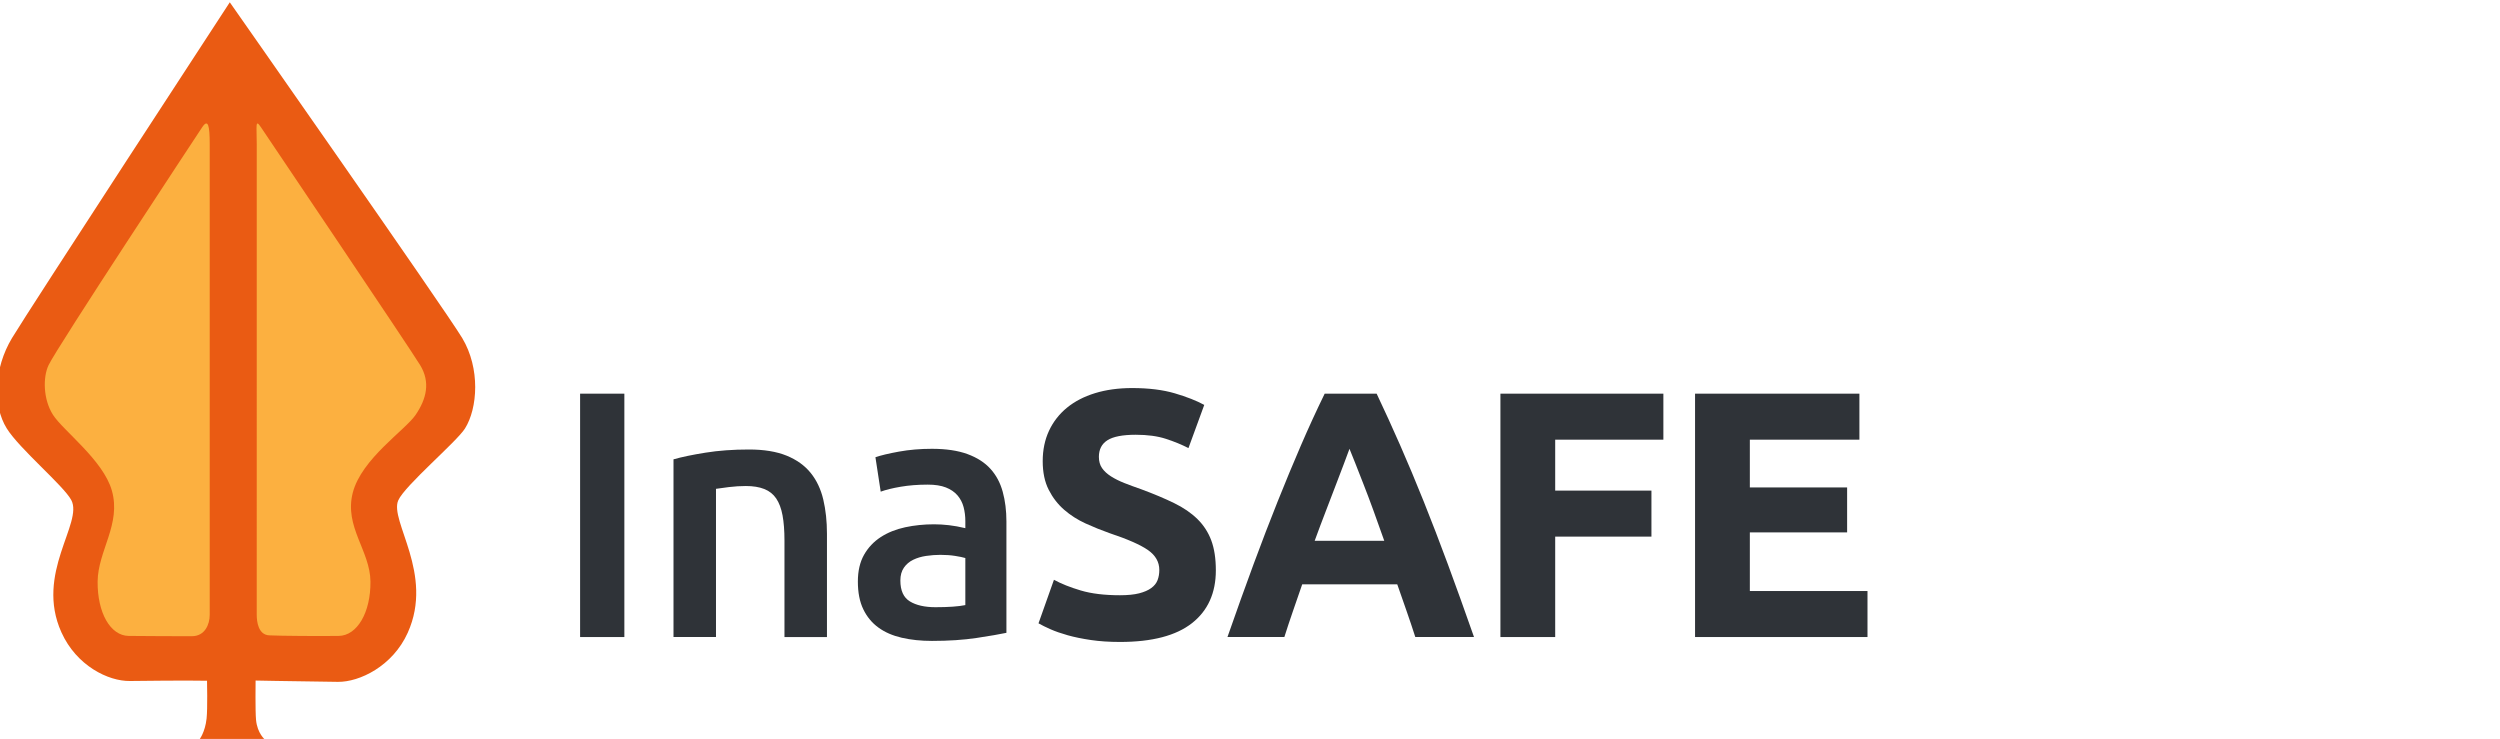 <?xml version="1.0" encoding="utf-8"?>
<!-- Generator: Adobe Illustrator 16.0.0, SVG Export Plug-In . SVG Version: 6.00 Build 0)  -->
<!DOCTYPE svg PUBLIC "-//W3C//DTD SVG 1.1//EN" "http://www.w3.org/Graphics/SVG/1.1/DTD/svg11.dtd">
<svg version="1.1"
	 id="Layer_1" xmlns:dc="http://purl.org/dc/elements/1.1/" xmlns:cc="http://creativecommons.org/ns#" xmlns:rdf="http://www.w3.org/1999/02/22-rdf-syntax-ns#" xmlns:svg="http://www.w3.org/2000/svg" xmlns:sodipodi="http://sodipodi.sourceforge.net/DTD/sodipodi-0.dtd" xmlns:inkscape="http://www.inkscape.org/namespaces/inkscape" sodipodi:docname="logo.svg" inkscape:version="0.48.4 r9939"
	 xmlns="http://www.w3.org/2000/svg" xmlns:xlink="http://www.w3.org/1999/xlink" x="0px" y="0px" width="212.682px"
	 height="62.861px" viewBox="0 0 212.682 62.861" enable-background="new 0 0 212.682 62.861" xml:space="preserve">
<sodipodi:namedview  fit-margin-left="0" fit-margin-top="0" inkscape:cy="21.918129" inkscape:cx="85.201141" inkscape:zoom="3.6049335" showgrid="false" guidetolerance="10" gridtolerance="10" objecttolerance="10" borderopacity="1" bordercolor="#666666" pagecolor="#ffffff" id="namedview12" fit-margin-bottom="0" fit-margin-right="0" inkscape:current-layer="layer4" inkscape:window-maximized="0" inkscape:window-y="204" inkscape:window-x="2356" inkscape:window-height="727" inkscape:window-width="1170" inkscape:pageshadow="2" inkscape:pageopacity="0">
	</sodipodi:namedview>
<g>
	<g>
		<path fill="#EA5B13" d="M39.323,28.76C37.887,26.366,19.549,0.195,19.549,0.195S2.457,26.366,1.021,28.76
			c-1.549,2.582-1.664,5.733-0.446,7.688c1.087,1.745,4.838,4.871,5.49,6.095c1.037,1.945-3.103,6.232-0.841,11.249
			c1.29,2.86,4.006,4.167,5.826,4.143c4.769-0.063,6.563-0.021,6.563-0.021s0.054,2.371-0.037,3.209
			c-0.128,1.199-0.627,1.809-0.627,1.809h2.926h2.68c0,0-0.664-0.518-0.774-1.698c-0.071-0.756-0.037-3.338-0.037-3.338
			s2.231,0.048,7.001,0.112c1.819,0.023,4.655-1.319,5.943-4.18c2.261-5.016-1.584-9.521-0.805-11.267
			c0.565-1.265,4.955-4.968,5.672-6.104C40.638,34.74,40.873,31.343,39.323,28.76z"/>
		<path fill="#FCB040" d="M17.841,52.307c0,0.811-0.409,1.816-1.517,1.816c-0.956-0.001-3.805-0.001-5.378-0.024
			c-1.573-0.021-2.665-1.994-2.641-4.623c0.023-2.627,2.029-4.882,1.208-7.754c-0.737-2.581-4.154-5.096-5.004-6.429
			c-0.839-1.315-0.868-3.197-0.378-4.228c0.732-1.543,12.559-19.47,13.067-20.237c0.509-0.767,0.643-0.123,0.643,1.426
			S17.841,52.307,17.841,52.307z"/>
		<path fill="#FCB040" d="M21.841,52.307c0,0.59,0.135,1.697,1.061,1.744c0.954,0.049,4.338,0.071,5.912,0.048
			c1.573-0.021,2.726-1.994,2.702-4.623c-0.024-2.627-2.25-4.659-1.506-7.553c0.743-2.894,4.459-5.323,5.349-6.63
			c0.921-1.354,1.272-2.769,0.386-4.228c-0.887-1.46-13.035-19.469-13.543-20.236c-0.508-0.767-0.36-0.123-0.36,1.426
			S21.841,52.307,21.841,52.307z"/>
	</g>
	<g>
		<path fill="#2F3338" d="M49.351,33.49h3.765v20.705h-3.765V33.49z"/>
		<path fill="#2F3338" d="M57.296,39.077c0.697-0.199,1.603-0.388,2.719-0.567c1.115-0.18,2.35-0.27,3.705-0.27
			c1.274,0,2.34,0.175,3.196,0.522c0.856,0.35,1.538,0.837,2.047,1.465c0.507,0.627,0.866,1.385,1.076,2.271
			c0.209,0.886,0.313,1.856,0.313,2.913v8.783h-3.615V45.98c0-0.837-0.055-1.55-0.164-2.138c-0.109-0.587-0.289-1.064-0.538-1.434
			c-0.25-0.368-0.588-0.637-1.016-0.807c-0.428-0.169-0.951-0.254-1.568-0.254c-0.458,0-0.937,0.029-1.434,0.089
			c-0.498,0.061-0.866,0.11-1.106,0.15v12.607h-3.614V39.077z"/>
		<path fill="#2F3338" d="M79.285,38.181c1.194,0,2.2,0.149,3.018,0.448c0.816,0.299,1.468,0.717,1.956,1.255
			c0.488,0.537,0.837,1.189,1.046,1.957c0.21,0.767,0.314,1.608,0.314,2.524v9.471c-0.559,0.12-1.4,0.264-2.525,0.435
			c-1.126,0.169-2.396,0.253-3.809,0.253c-0.937,0-1.793-0.09-2.569-0.269c-0.777-0.18-1.44-0.468-1.987-0.867
			c-0.548-0.397-0.977-0.916-1.285-1.554c-0.309-0.638-0.463-1.423-0.463-2.36c0-0.896,0.174-1.653,0.523-2.271
			c0.349-0.617,0.822-1.12,1.419-1.509c0.599-0.389,1.29-0.666,2.077-0.837c0.787-0.169,1.608-0.253,2.464-0.253
			c0.398,0,0.817,0.025,1.255,0.074c0.438,0.05,0.906,0.135,1.405,0.254v-0.598c0-0.418-0.05-0.816-0.149-1.195
			c-0.1-0.378-0.274-0.711-0.523-1.001c-0.25-0.288-0.578-0.512-0.986-0.671c-0.409-0.16-0.922-0.239-1.539-0.239
			c-0.836,0-1.604,0.06-2.3,0.179c-0.698,0.119-1.265,0.26-1.704,0.419l-0.448-2.929c0.458-0.159,1.125-0.318,2.002-0.478
			C77.353,38.26,78.288,38.181,79.285,38.181z M79.583,51.656c1.116,0,1.962-0.06,2.541-0.179v-4.004
			c-0.2-0.06-0.488-0.12-0.867-0.18c-0.378-0.06-0.796-0.09-1.254-0.09c-0.399,0-0.802,0.03-1.21,0.09
			c-0.409,0.06-0.777,0.169-1.105,0.329c-0.329,0.159-0.593,0.384-0.791,0.672c-0.2,0.289-0.3,0.652-0.3,1.092
			c0,0.855,0.27,1.448,0.807,1.775C77.94,51.491,78.667,51.656,79.583,51.656z"/>
		<path fill="#2F3338" d="M95.281,50.639c0.657,0,1.198-0.054,1.628-0.163c0.428-0.11,0.772-0.259,1.031-0.449
			c0.258-0.188,0.438-0.412,0.537-0.672c0.1-0.259,0.149-0.547,0.149-0.866c0-0.677-0.318-1.24-0.956-1.688
			c-0.638-0.447-1.732-0.931-3.286-1.448c-0.678-0.239-1.354-0.514-2.031-0.821c-0.678-0.31-1.285-0.698-1.824-1.166
			c-0.537-0.468-0.976-1.035-1.314-1.703c-0.339-0.667-0.508-1.479-0.508-2.435c0-0.956,0.18-1.817,0.538-2.585
			c0.358-0.766,0.867-1.418,1.524-1.957c0.657-0.537,1.453-0.951,2.39-1.239c0.936-0.288,1.991-0.434,3.167-0.434
			c1.394,0,2.599,0.149,3.614,0.447c1.016,0.3,1.854,0.628,2.51,0.987l-1.344,3.674c-0.578-0.298-1.221-0.562-1.928-0.791
			c-0.707-0.229-1.559-0.344-2.555-0.344c-1.115,0-1.917,0.155-2.405,0.464c-0.489,0.308-0.732,0.781-0.732,1.418
			c0,0.379,0.09,0.698,0.27,0.956c0.18,0.26,0.433,0.493,0.762,0.703c0.328,0.209,0.708,0.398,1.136,0.567s0.9,0.343,1.418,0.522
			c1.075,0.398,2.012,0.792,2.809,1.181c0.797,0.388,1.459,0.842,1.986,1.359c0.528,0.518,0.922,1.125,1.182,1.823
			c0.258,0.696,0.387,1.542,0.387,2.538c0,1.933-0.677,3.432-2.03,4.497c-1.355,1.065-3.396,1.599-6.125,1.599
			c-0.917,0-1.743-0.056-2.48-0.165c-0.737-0.109-1.39-0.243-1.958-0.402c-0.567-0.16-1.056-0.329-1.464-0.509
			c-0.408-0.18-0.751-0.349-1.03-0.508l1.314-3.704c0.618,0.338,1.379,0.642,2.286,0.911C92.855,50.505,93.966,50.639,95.281,50.639
			z"/>
		<path fill="#2F3338" d="M120.404,54.195c-0.23-0.719-0.479-1.459-0.743-2.216c-0.266-0.758-0.529-1.514-0.792-2.267h-8.087
			c-0.261,0.757-0.522,1.513-0.785,2.272c-0.263,0.759-0.508,1.496-0.733,2.21h-4.841c0.779-2.23,1.518-4.291,2.217-6.184
			c0.7-1.893,1.384-3.676,2.054-5.349c0.669-1.673,1.328-3.262,1.978-4.765c0.649-1.505,1.324-2.974,2.023-4.408h4.418
			c0.681,1.435,1.351,2.903,2.011,4.408c0.66,1.503,1.326,3.092,1.996,4.765c0.671,1.673,1.355,3.456,2.057,5.349
			c0.699,1.893,1.44,3.953,2.221,6.184H120.404z M114.804,38.181c-0.104,0.301-0.256,0.71-0.456,1.227
			c-0.2,0.519-0.429,1.116-0.684,1.795c-0.256,0.678-0.543,1.425-0.858,2.24c-0.315,0.816-0.638,1.672-0.964,2.566h5.922
			c-0.318-0.898-0.624-1.756-0.921-2.574c-0.297-0.817-0.58-1.566-0.847-2.245c-0.268-0.679-0.502-1.276-0.703-1.793
			C115.092,38.88,114.928,38.475,114.804,38.181z"/>
		<path fill="#2F3338" d="M127.645,54.195V33.49h13.863v3.914h-9.203v4.333h8.188v3.914h-8.188v8.544H127.645z"/>
		<path fill="#2F3338" d="M144.203,54.195V33.49h13.982v3.914h-9.321v4.064h8.276v3.824h-8.276v4.988h10.009v3.914H144.203z"/>
	</g>
</g>
</svg>
